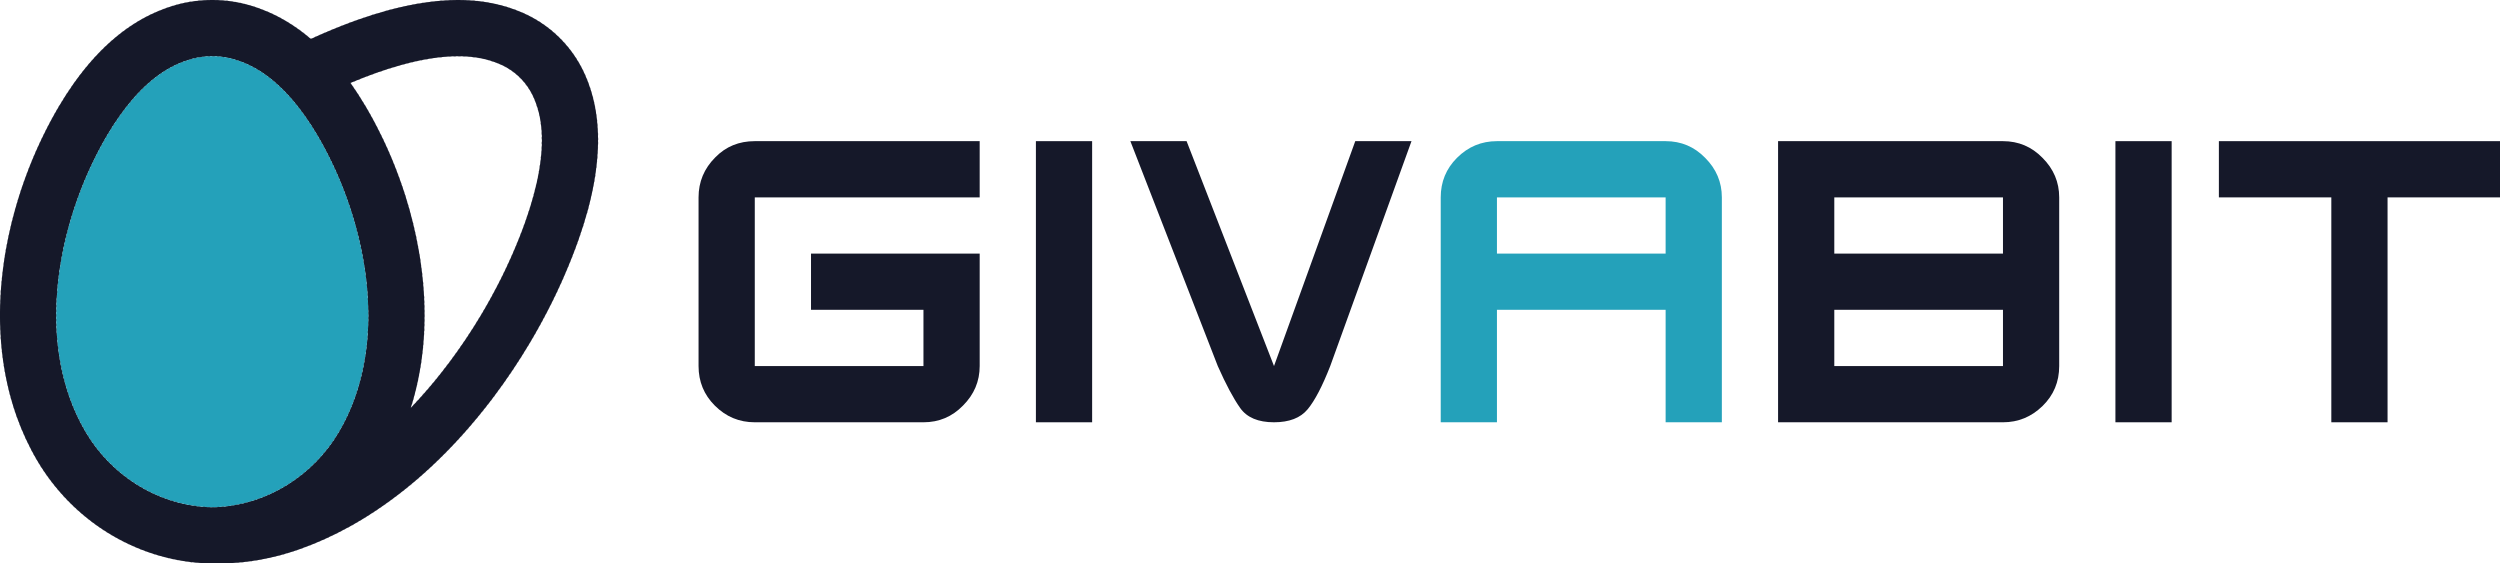 <svg xmlns="http://www.w3.org/2000/svg" data-name="Layer 1" width="12798" height="2884"><rect id="backgroundrect" width="100%" height="100%" x="0" y="0" fill="none" stroke="none" style="" class=""/>
  <defs>
    <style>
      .cls-1 {
        stroke-dasharray: 0 0 12.05 12.05;
      }

      .cls-1, .cls-2, .cls-3, .cls-4, .cls-5, .cls-6, .cls-7 {
        fill: none;
        stroke: #151829;
        stroke-miterlimit: 10;
      }

      .cls-2 {
        stroke-dasharray: 0 0 12 12;
      }

      .cls-3 {
        stroke-dasharray: 0 0 12.01 12.01;
      }

      .cls-8 {
        fill: #24a1ba;
      }

      .cls-8, .cls-9 {
        stroke-width: 0px;
      }

      .cls-5 {
        stroke-dasharray: 0 0 12.03 12.03;
      }

      .cls-9 {
        fill: #151829;
      }

      .cls-6 {
        stroke-dasharray: 0 0 11.95 11.95;
      }

      .cls-7 {
        stroke-dasharray: 0 0 11.98 11.98;
      }
    </style>
  </defs>
  
  
<g class="currentLayer" style=""><title>Layer 1</title><g class="" id="svg_29"><g id="svg_1" class="">
    <g id="svg_2">
      <path class="cls-9" d="M3013.955,430.07 c-0.36,-1.07 -0.8,-2.05 -1.16,-3.21 l-0.18,-0.45 l-1.25,-3.74 l-1.69,-4.19 c-0.54,-1.34 -1.07,-2.85 -1.69,-4.37 c-31.72,-83.05 -79.22,-156.57 -141.42,-218.77 c-62.11,-62.11 -135.63,-109.61 -218.68,-141.25 c-1.43,-0.71 -2.94,-1.34 -4.46,-1.78 l-4.1,-1.69 l-3.65,-1.16 l-0.54,-0.35 c-1.07,-0.36 -2.14,-0.71 -3.21,-1.07 c-86.44,-31.81 -182.95,-48.03 -287.21,-48.03 s-227.42,17.47 -355.12,51.95 c-4.46,1.07 -7.93,2.14 -9.98,2.58 l-0.18,0.18 c-46.61,12.74 -95.53,28.16 -145.43,45.8 c-59.62,21.03 -121.55,45.54 -183.75,72.54 c-3.83,1.6 -7.58,3.39 -11.32,4.99 c-4.28,1.87 -8.47,3.74 -12.65,5.7 c-2.5,0.98 -4.9,2.05 -7.31,3.12 l-1.16,0.62 l-1.16,0.45 c-8.38,3.65 -16.84,7.49 -25.22,11.41 c-79.93,-68.26 -165.04,-119.32 -254.77,-152.74 c-0.98,-0.44 -2.05,-0.8 -3.03,-1.16 l-0.89,-0.27 l-3.48,-1.43 l-3.12,-1.07 c-1.42,-0.54 -2.76,-0.98 -4.1,-1.51 c-75.57,-27.18 -154.7,-41.17 -235.35,-41.17 s-159.78,13.9 -235.35,41.17 c-1.34,0.45 -2.68,0.98 -4.01,1.51 l-3.56,1.16 l-3.56,1.51 l-0.45,0.09 c-1.07,0.36 -2.05,0.8 -3.12,1.16 c-169.94,63.36 -323.39,190.08 -456.17,376.5 c-2.32,3.21 -4.19,5.88 -5.8,8.11 c-24.95,35.47 -49.55,73.61 -73.34,113.8 c-28.16,47.59 -55.52,98.56 -81.09,151.31 c-1.78,3.56 -3.47,7.04 -5.16,10.69 c-1.69,3.47 -3.39,7.13 -5.08,10.6 c-0.8,1.69 -1.69,3.48 -2.49,5.44 l-0.71,1.25 l-0.54,1.25 c-27.53,58.37 -52.75,119.14 -75.12,180.37 c-1.96,4.99 -3.74,10.16 -5.52,15.24 c-9.89,27.27 -19.52,56.05 -29.5,87.78 l-0.09,0.27 l-0.09,0.27 c-27.36,87.69 -49.28,177.16 -65.14,266.09 c-4.99,27.36 -8.11,47.32 -10.07,62.2 c-5.17,35.11 -9.45,70.93 -12.74,106.49 c-10.25,109.97 -10.6,218.77 -1.16,322.95 l0.09,1.16 l0.09,1.43 l0.27,2.85 c0.27,3.3 0.63,6.42 0.89,9.54 l0.36,3.56 l0.18,1.6 l0.62,5.62 c0.36,3.56 0.71,6.95 1.16,10.25 h-0.09 c12.3,108.27 35.38,212.8 68.71,310.74 c2.05,6.24 3.92,11.76 5.88,17.11 c28.25,79.4 63.62,155.5 105.33,226.26 c88.22,149.8 212.71,277.41 360.02,369.11 c148.82,92.68 317.87,146.68 488.79,156.39 l1.96,0.09 h0.36 c2.85,0.27 5.7,0.44 8.46,0.53 l1.16,0.09 h1.24 c0.89,0.09 1.78,0.09 2.68,0.09 c10.6,0.45 21.21,0.71 31.72,0.71 c5.26,0 10.51,-0.09 15.77,-0.18 h0.71 c5.88,0.09 11.67,0.18 17.56,0.18 c137.95,0 277.5,-24.68 414.73,-73.43 c85.99,-30.57 172.08,-69.42 255.93,-115.94 c5.35,-2.85 10.78,-6.06 17.02,-9.54 c102.39,-58.1 203.45,-128.59 300.4,-209.24 c2.76,-2.41 5.7,-4.81 9.18,-7.84 c2.32,-1.87 4.73,-3.83 6.24,-5.26 l1.25,-0.89 l2.14,-1.78 c2.68,-2.32 5.26,-4.54 7.85,-6.77 c1.24,-1.16 2.41,-2.14 3.74,-3.3 l0.89,-0.71 l0.89,-0.71 c92.15,-79.67 181.53,-169.58 265.83,-267.61 c27.27,-31.72 54.18,-64.25 79.85,-96.95 l-0.09,-0.09 c17.29,-20.94 35.91,-46.25 45,-58.28 c63.63,-85.1 123.78,-175.02 178.76,-267.16 c20.32,-34.04 38.05,-65.05 54.45,-95.08 c2.76,-4.81 5.44,-9.62 7.93,-14.53 c36.72,-67.19 70.76,-135.72 101.32,-203.98 l0.54,-1.07 l0.44,-1.16 c1.07,-2.5 2.14,-4.81 3.3,-7.22 c1.87,-4.28 3.74,-8.64 5.61,-12.92 c1.69,-3.65 3.3,-7.31 4.9,-11.23 c27.18,-62.2 51.6,-124.05 72.72,-184.02 c17.56,-49.64 32.97,-98.56 45.81,-145.17 v-0.18 c0.62,-2.23 1.61,-5.53 2.76,-9.89 c67.46,-250.32 68.71,-466.33 3.83,-642.33 zM1879.895,1741.2 c-0.36,4.1 -0.71,8.29 -1.07,12.39 c-0.36,2.5 -1.78,16.84 -1.87,17.29 c-9.8,86.17 -27.89,170.65 -55.78,251.92 c-1.25,3.83 -2.41,7.66 -3.83,11.32 c-21.74,61.31 -48.92,120.57 -82.34,177.16 c-131.98,224.12 -366.53,370 -617.02,384.17 c-2.5,0.09 -4.99,0.36 -7.4,0.54 h-2.85 c-2.5,0.18 -5.08,0.27 -7.66,0.36 c-4.46,0.18 -8.91,0.18 -13.37,0.18 c-7.04,0 -14.08,-0.18 -21.03,-0.54 h-2.94 c-2.31,-0.18 -4.81,-0.44 -7.31,-0.54 c-250.5,-14.17 -485.13,-160.05 -617.11,-384.17 c-33.33,-56.59 -60.6,-115.85 -82.34,-177.16 c-1.34,-3.66 -2.58,-7.49 -3.83,-11.32 c-27.8,-81.27 -45.98,-165.75 -55.7,-251.92 c-0.09,-0.45 -1.51,-14.79 -1.87,-17.29 c-0.45,-4.1 -0.71,-8.29 -1.16,-12.39 c-8.02,-89.29 -7.21,-180.19 1.16,-270.46 c2.23,-24.24 4.99,-48.48 8.28,-72.54 c0.8,-6.15 1.69,-12.21 2.58,-18.36 c0,-0.18 5.44,-35.56 8.65,-53.02 c13.9,-78.6 33.15,-156.31 56.59,-231.61 c8.55,-27 17.47,-53.74 27.09,-80.2 c0.62,-2.05 1.34,-4.01 2.14,-5.88 c20.05,-55.34 42.42,-109.26 66.75,-160.94 c2.85,-6.06 5.7,-12.03 8.64,-18.18 c0.8,-1.69 1.61,-3.39 2.41,-4.81 c21.03,-43.66 44.83,-88.76 71.47,-133.67 c18.89,-31.99 39.03,-63.72 60.87,-94.55 c0.98,-1.34 1.96,-2.94 3.03,-4.37 c85.82,-121.1 193.82,-228.22 325.36,-276.78 c1.87,-0.62 3.83,-1.34 5.7,-2.14 c0.8,-0.27 1.6,-0.54 2.4,-0.71 c43.67,-16.22 90.9,-25.04 140.18,-25.04 s96.51,8.82 140.17,25.04 c0.8,0.18 1.61,0.45 2.32,0.71 c1.87,0.8 3.83,1.51 5.7,2.14 c24.86,9.18 48.92,20.41 72.09,33.42 c85.91,48.57 160.4,121.46 223.85,203.62 c10.07,13.01 19.87,26.29 29.41,39.74 c1.16,1.43 2.14,3.03 3.12,4.37 c21.74,30.83 41.97,62.56 60.87,94.55 c26.56,44.91 50.44,90.01 71.47,133.67 c0.8,1.43 1.6,3.12 2.31,4.81 c3.03,6.15 5.8,12.12 8.73,18.18 c24.33,51.68 46.7,105.6 66.75,160.94 c0.8,1.87 1.51,3.83 2.14,5.88 c9.62,26.47 18.54,53.2 27,80.2 c23.52,75.3 42.69,153.01 56.67,231.61 c3.21,17.47 8.65,52.84 8.65,53.02 c4.46,30.03 8.02,60.42 10.87,90.9 c8.38,90.27 9.18,181.17 1.07,270.46 zM2731.375,1000.4 c-0.44,2.05 -1.07,4.01 -1.6,5.97 c-11.67,42.42 -25.04,84.39 -39.66,125.74 c-20.49,58.1 -43.13,114.51 -66.3,167.44 c-0.8,1.87 -1.69,3.83 -2.58,5.79 c-3.21,7.58 -6.59,14.79 -9.8,22.1 c-27.98,62.47 -59.26,125.47 -93.66,188.03 c-0.98,2.23 -2.23,4.46 -3.56,6.77 c-16.31,29.76 -33.42,59.44 -51.06,89.2 c-49.19,82.52 -103.55,163.79 -162.46,242.66 c-13.01,17.38 -40.1,52.13 -40.28,52.31 c-23.17,29.5 -47.14,58.64 -71.74,87.15 c-27.89,32.44 -56.59,64.07 -86.08,94.82 c28.96,-90.45 49.19,-186.25 60.33,-285.16 c0.45,-3.3 0.71,-6.68 1.16,-10.34 l0.54,-5.44 l0.17,-1.69 l0.45,-3.56 c0.27,-3.12 0.54,-6.24 0.8,-9.45 l0.27,-2.76 l0.18,-1.34 l0.09,-1.43 c9.45,-104.17 9.09,-212.98 -1.16,-323.13 c-3.3,-35.38 -7.58,-71.2 -12.74,-106.31 c-1.96,-14.88 -5.08,-34.84 -10.16,-62.2 c-15.77,-88.85 -37.69,-178.41 -65.14,-266.09 v-0.27 l-0.09,-0.27 c-9.98,-31.72 -19.69,-60.51 -29.58,-87.78 c-1.69,-5.08 -3.56,-10.25 -5.53,-15.24 c-22.28,-61.31 -47.5,-122 -75.03,-180.37 l-0.63,-1.25 l-0.62,-1.25 c-0.8,-1.87 -1.69,-3.66 -2.49,-5.44 c-1.69,-3.47 -3.39,-7.04 -5.08,-10.51 c-1.69,-3.65 -3.39,-7.13 -5.26,-10.78 c-25.58,-52.75 -52.85,-103.73 -81.18,-151.49 c-23.61,-40.01 -48.21,-78.15 -73.07,-113.53 c-1.42,-1.96 -2.94,-4.19 -4.81,-6.68 c43.58,-18.36 89.2,-36.27 135.99,-52.84 c41.17,-14.44 83.23,-27.89 125.56,-39.48 c2.05,-0.62 4.01,-1.25 6.06,-1.69 c95.62,-26.02 192.39,-42.69 283.11,-42.69 c67.37,0 131.35,9.18 189.01,30.65 c1.96,0.71 4.01,1.43 5.97,2.14 c0.8,0.35 1.51,0.71 2.31,0.98 c45,16.67 86.17,42.33 121.02,77.17 c34.84,34.84 60.51,76.1 77.26,121.1 c0.27,0.71 0.63,1.6 0.98,2.41 c0.62,1.96 1.42,3.92 2.14,5.88 c50.53,135.45 33.24,305.66 -12.03,472.12 z" id="svg_3"/>
      <g id="svg_4">
        <g id="svg_5">
          <path class="cls-4" d="M1596.875,196.83 c-1.82,0.84 -3.63,1.68 -5.44,2.53 c-1.52,-1.3 -3.05,-2.59 -4.57,-3.88 " id="svg_6"/>
          <path class="cls-6" d="M1577.675,187.82 c-75.92,-62.5 -156.41,-109.7 -241.02,-141.2 c-0.98,-0.44 -2.05,-0.8 -3.03,-1.16 l-0.89,-0.27 l-3.48,-1.43 l-3.12,-1.07 c-1.42,-0.54 -2.76,-0.98 -4.1,-1.51 c-75.57,-27.18 -154.7,-41.17 -235.35,-41.17 s-159.78,13.9 -235.35,41.17 c-1.34,0.45 -2.68,0.98 -4.01,1.51 l-3.56,1.16 l-3.56,1.51 l-0.45,0.09 c-1.07,0.36 -2.05,0.8 -3.12,1.16 c-169.94,63.36 -323.39,190.08 -456.17,376.5 c-2.32,3.21 -4.19,5.88 -5.8,8.11 c-24.95,35.47 -49.55,73.61 -73.34,113.8 c-28.16,47.59 -55.52,98.56 -81.09,151.31 c-1.78,3.56 -3.47,7.04 -5.17,10.69 c-1.69,3.47 -3.39,7.13 -5.08,10.6 c-0.8,1.69 -1.69,3.48 -2.49,5.44 l-0.71,1.25 l-0.54,1.25 c-27.53,58.37 -52.75,119.14 -75.12,180.37 c-1.96,4.99 -3.74,10.16 -5.52,15.24 c-9.89,27.27 -19.52,56.05 -29.5,87.78 l-0.09,0.27 l-0.09,0.27 c-27.36,87.69 -49.28,177.16 -65.14,266.09 c-4.99,27.36 -8.11,47.32 -10.07,62.2 c-5.17,35.11 -9.45,70.93 -12.74,106.49 c-10.25,109.97 -10.6,218.77 -1.16,322.95 l0.09,1.16 l0.09,1.43 l0.27,2.85 c0.27,3.3 0.63,6.42 0.89,9.54 l0.36,3.56 l0.18,1.6 l0.44,3.97 " id="svg_7"/>
          <path class="cls-4" d="M9.755,1797.26 c0.22,2.03 0.45,4.01 0.71,5.96 h-0.09 c0.23,1.99 0.46,3.97 0.69,5.96 " id="svg_8"/>
          <path class="cls-5" d="M12.525,1821.12 c12.74,101.89 35.08,200.31 66.57,292.84 c2.05,6.24 3.92,11.76 5.88,17.11 c28.25,79.4 63.62,155.5 105.33,226.26 c88.22,149.8 212.71,277.41 360.02,369.11 c148.82,92.68 317.87,146.68 488.79,156.39 l1.96,0.09 h0.36 c2.85,0.27 5.7,0.44 8.46,0.53 l1.16,0.09 h1.24 c0.89,0.09 1.78,0.09 2.68,0.09 c10.6,0.45 21.21,0.71 31.72,0.71 c5.26,0 10.51,-0.09 15.77,-0.18 h0.71 c5.88,0.09 11.67,0.18 17.56,0.18 c137.95,0 277.5,-24.68 414.73,-73.43 c85.99,-30.57 172.08,-69.42 255.93,-115.94 c5.35,-2.85 10.78,-6.06 17.02,-9.54 c102.39,-58.1 203.45,-128.59 300.4,-209.24 c2.76,-2.41 5.7,-4.81 9.18,-7.84 c2.32,-1.87 4.73,-3.83 6.24,-5.26 l1.25,-0.89 l2.14,-1.78 c2.68,-2.32 5.26,-4.54 7.85,-6.77 c1.24,-1.16 2.41,-2.14 3.74,-3.3 l0.89,-0.71 l0.89,-0.71 c92.15,-79.67 181.53,-169.58 265.83,-267.61 c24.65,-28.67 49,-58 72.4,-87.52 " id="svg_9"/>
          <path class="cls-4" d="M2482.955,2089.09 c1.24,-1.57 2.48,-3.14 3.71,-4.72 l-0.09,-0.09 c1.26,-1.53 2.53,-3.08 3.8,-4.64 " id="svg_10"/>
          <path class="cls-3" d="M2497.885,2070.25 c13.6,-17.24 26.58,-34.82 33.7,-44.25 c63.63,-85.1 123.78,-175.02 178.76,-267.16 c20.32,-34.04 38.05,-65.05 54.45,-95.08 c2.76,-4.81 5.44,-9.62 7.93,-14.53 c36.72,-67.19 70.76,-135.72 101.32,-203.98 l0.54,-1.07 l0.44,-1.16 c1.07,-2.5 2.14,-4.81 3.3,-7.22 c1.87,-4.28 3.74,-8.64 5.61,-12.92 c1.69,-3.65 3.3,-7.31 4.9,-11.23 c27.18,-62.2 51.6,-124.05 72.72,-184.02 c17.56,-49.64 32.97,-98.56 45.81,-145.17 v-0.18 c0.62,-2.23 1.61,-5.53 2.76,-9.89 c67.46,-250.32 68.71,-466.33 3.83,-642.33 c-0.36,-1.07 -0.8,-2.05 -1.16,-3.21 l-0.18,-0.45 l-1.25,-3.74 l-1.69,-4.19 c-0.54,-1.34 -1.07,-2.85 -1.69,-4.37 c-31.73,-83.05 -79.22,-156.57 -141.42,-218.77 c-62.11,-62.11 -135.63,-109.61 -218.68,-141.25 c-1.43,-0.71 -2.94,-1.34 -4.46,-1.78 l-4.1,-1.69 l-3.65,-1.16 l-0.54,-0.35 c-1.07,-0.36 -2.14,-0.71 -3.21,-1.07 c-86.44,-31.81 -182.95,-48.03 -287.21,-48.03 s-227.42,17.47 -355.12,51.95 c-4.46,1.07 -7.93,2.14 -9.98,2.58 l-0.18,0.18 c-46.61,12.74 -95.53,28.16 -145.43,45.8 c-59.62,21.03 -121.55,45.54 -183.75,72.54 c-3.83,1.6 -7.58,3.39 -11.32,4.99 c-4.28,1.87 -8.47,3.74 -12.65,5.7 c-2.5,0.98 -4.9,2.05 -7.31,3.12 l-1.16,0.62 l-1.16,0.45 c-4.75,2.07 -9.54,4.21 -14.32,6.38 " id="svg_11"/>
        </g>
        <path class="cls-2" d="M1879.895,1741.2 c-0.36,4.1 -0.71,8.29 -1.07,12.39 c-0.36,2.5 -1.78,16.84 -1.87,17.29 c-9.8,86.17 -27.89,170.65 -55.78,251.92 c-1.25,3.83 -2.41,7.66 -3.83,11.32 c-21.74,61.31 -48.92,120.57 -82.34,177.16 c-131.98,224.12 -366.53,370 -617.02,384.17 c-2.5,0.09 -4.99,0.36 -7.4,0.54 h-2.85 c-2.5,0.18 -5.08,0.27 -7.66,0.36 c-4.46,0.18 -8.91,0.18 -13.37,0.18 c-7.04,0 -14.08,-0.18 -21.03,-0.54 h-2.94 c-2.31,-0.18 -4.81,-0.44 -7.31,-0.54 c-250.5,-14.17 -485.13,-160.05 -617.11,-384.17 c-33.33,-56.59 -60.6,-115.85 -82.34,-177.16 c-1.34,-3.66 -2.58,-7.49 -3.83,-11.32 c-27.8,-81.27 -45.98,-165.75 -55.7,-251.92 c-0.09,-0.45 -1.51,-14.79 -1.87,-17.29 c-0.45,-4.1 -0.71,-8.29 -1.16,-12.39 c-8.02,-89.29 -7.21,-180.19 1.16,-270.46 c2.23,-24.24 4.99,-48.48 8.29,-72.54 c0.8,-6.15 1.69,-12.21 2.58,-18.36 c0,-0.18 5.44,-35.56 8.65,-53.02 c13.9,-78.6 33.15,-156.31 56.59,-231.61 c8.55,-27 17.47,-53.74 27.09,-80.2 c0.62,-2.05 1.34,-4.01 2.14,-5.88 c20.05,-55.34 42.42,-109.26 66.75,-160.94 c2.85,-6.06 5.7,-12.03 8.64,-18.18 c0.8,-1.69 1.61,-3.39 2.41,-4.81 c21.03,-43.66 44.83,-88.76 71.47,-133.67 c18.89,-31.99 39.03,-63.72 60.87,-94.55 c0.98,-1.34 1.96,-2.94 3.03,-4.37 c85.81,-121.1 193.82,-228.22 325.36,-276.78 c1.87,-0.62 3.83,-1.34 5.7,-2.14 c0.8,-0.27 1.6,-0.54 2.4,-0.71 c43.67,-16.22 90.9,-25.04 140.18,-25.04 s96.51,8.82 140.17,25.04 c0.81,0.18 1.61,0.45 2.32,0.71 c1.87,0.8 3.83,1.51 5.7,2.14 c24.86,9.18 48.92,20.41 72.09,33.42 c85.91,48.57 160.4,121.46 223.85,203.62 c10.07,13.01 19.87,26.29 29.41,39.74 c1.16,1.43 2.14,3.03 3.12,4.37 c21.74,30.83 41.97,62.56 60.86,94.55 c26.56,44.91 50.44,90.01 71.47,133.67 c0.8,1.43 1.6,3.12 2.31,4.81 c3.03,6.15 5.8,12.12 8.73,18.18 c24.33,51.68 46.7,105.6 66.75,160.94 c0.8,1.87 1.51,3.83 2.14,5.88 c9.62,26.47 18.54,53.2 27,80.2 c23.52,75.3 42.69,153.01 56.67,231.61 c3.21,17.47 8.65,52.84 8.65,53.02 c4.46,30.03 8.02,60.42 10.87,90.9 c8.38,90.27 9.18,181.17 1.07,270.46 z" id="svg_12"/>
        <g id="svg_13">
          <path class="cls-4" d="M2106.745,2084.05 c-1.38,1.45 -2.76,2.89 -4.15,4.34 c0.61,-1.9 1.21,-3.81 1.82,-5.72 " id="svg_14"/>
          <path class="cls-7" d="M2107.955,2071.23 c26.11,-85.38 44.52,-175.32 54.96,-268.01 c0.45,-3.3 0.71,-6.68 1.16,-10.34 l0.54,-5.44 l0.17,-1.69 l0.45,-3.56 c0.27,-3.12 0.54,-6.24 0.8,-9.45 l0.27,-2.76 l0.18,-1.34 l0.09,-1.43 c9.45,-104.17 9.09,-212.98 -1.16,-323.13 c-3.3,-35.38 -7.58,-71.2 -12.74,-106.31 c-1.96,-14.88 -5.08,-34.84 -10.16,-62.2 c-15.77,-88.85 -37.69,-178.41 -65.14,-266.09 v-0.27 l-0.09,-0.27 c-9.98,-31.72 -19.69,-60.51 -29.58,-87.78 c-1.69,-5.08 -3.56,-10.25 -5.53,-15.24 c-22.28,-61.31 -47.5,-122 -75.03,-180.37 l-0.63,-1.25 l-0.62,-1.25 c-0.8,-1.87 -1.69,-3.66 -2.49,-5.44 c-1.69,-3.47 -3.39,-7.04 -5.08,-10.51 c-1.69,-3.65 -3.39,-7.13 -5.26,-10.78 c-25.58,-52.75 -52.85,-103.73 -81.18,-151.49 c-22.93,-38.85 -46.79,-75.94 -70.92,-110.45 " id="svg_15"/>
          <path class="cls-4" d="M1797.505,429.5 c-1.06,-1.49 -2.2,-3.11 -3.51,-4.87 c1.84,-0.77 3.68,-1.55 5.53,-2.32 " id="svg_16"/>
          <path class="cls-1" d="M1810.635,417.69 c38.5,-15.92 78.48,-31.42 119.34,-45.89 c41.17,-14.44 83.23,-27.89 125.56,-39.48 c2.05,-0.62 4.01,-1.25 6.06,-1.69 c95.62,-26.02 192.39,-42.69 283.11,-42.69 c67.37,0 131.35,9.18 189.01,30.65 c1.96,0.71 4.01,1.43 5.97,2.14 c0.8,0.35 1.51,0.71 2.31,0.98 c45,16.67 86.17,42.33 121.02,77.17 c34.84,34.84 60.51,76.1 77.26,121.1 c0.27,0.71 0.63,1.6 0.98,2.41 c0.62,1.96 1.42,3.92 2.14,5.88 c50.53,135.45 33.24,305.66 -12.03,472.12 c-0.44,2.05 -1.07,4.01 -1.6,5.97 c-11.67,42.42 -25.04,84.39 -39.66,125.74 c-20.49,58.1 -43.13,114.51 -66.3,167.44 c-0.8,1.87 -1.69,3.83 -2.58,5.79 c-3.21,7.58 -6.59,14.79 -9.8,22.1 c-27.98,62.47 -59.26,125.47 -93.66,188.03 c-0.98,2.23 -2.23,4.46 -3.56,6.77 c-16.31,29.76 -33.42,59.44 -51.06,89.2 c-49.19,82.52 -103.55,163.79 -162.46,242.66 c-13.01,17.38 -40.1,52.13 -40.28,52.31 c-23.17,29.5 -47.14,58.64 -71.74,87.15 c-25.27,29.38 -51.2,58.11 -77.78,86.12 " id="svg_17"/>
        </g>
      </g>
    </g>
    <g id="svg_18">
      <path class="cls-8" d="M1879.895,1741.15 c-0.36,4.1 -0.71,8.29 -1.07,12.39 c-0.36,2.5 -1.78,16.84 -1.87,17.29 c-9.8,86.17 -27.89,170.65 -55.78,251.92 c-1.25,3.83 -2.41,7.66 -3.83,11.32 c-21.74,61.31 -48.92,120.57 -82.34,177.16 c-131.98,224.12 -366.53,370 -617.02,384.17 c-2.5,0.09 -4.99,0.36 -7.4,0.54 h-2.85 c-2.5,0.18 -5.08,0.27 -7.66,0.36 c-4.46,0.18 -8.91,0.18 -13.37,0.18 c-7.04,0 -14.08,-0.18 -21.03,-0.54 h-2.94 c-2.31,-0.18 -4.81,-0.44 -7.31,-0.54 c-250.5,-14.17 -485.13,-160.05 -617.11,-384.17 c-33.33,-56.59 -60.6,-115.85 -82.34,-177.16 c-1.34,-3.66 -2.58,-7.49 -3.83,-11.32 c-27.8,-81.27 -45.98,-165.75 -55.7,-251.92 c-0.09,-0.45 -1.51,-14.79 -1.87,-17.29 c-0.45,-4.1 -0.71,-8.29 -1.16,-12.39 c-8.02,-89.29 -7.21,-180.19 1.16,-270.46 c2.23,-24.24 4.99,-48.48 8.28,-72.54 c0.8,-6.15 1.69,-12.21 2.58,-18.36 c0,-0.18 5.44,-35.56 8.65,-53.02 c13.9,-78.6 33.15,-156.31 56.59,-231.61 c8.55,-27 17.47,-53.74 27.09,-80.2 c0.62,-2.05 1.34,-4.01 2.14,-5.88 c20.05,-55.34 42.42,-109.26 66.75,-160.94 c2.85,-6.06 5.7,-12.03 8.64,-18.18 c0.8,-1.69 1.61,-3.39 2.41,-4.81 c21.03,-43.66 44.83,-88.76 71.47,-133.67 c18.89,-31.99 39.03,-63.72 60.87,-94.55 c0.98,-1.34 1.96,-2.94 3.03,-4.37 c85.82,-121.1 193.82,-228.22 325.36,-276.78 c1.87,-0.62 3.83,-1.34 5.7,-2.14 c0.8,-0.27 1.6,-0.54 2.4,-0.71 c43.67,-16.22 90.9,-25.04 140.18,-25.04 s96.51,8.82 140.17,25.04 c0.8,0.18 1.61,0.45 2.32,0.71 c1.87,0.8 3.83,1.51 5.7,2.14 c24.86,9.18 48.92,20.41 72.09,33.42 c85.91,48.57 160.4,121.46 223.85,203.62 c10.07,13.01 19.87,26.29 29.41,39.74 c1.16,1.43 2.14,3.03 3.12,4.37 c21.74,30.83 41.97,62.56 60.87,94.55 c26.56,44.91 50.44,90.01 71.47,133.67 c0.8,1.43 1.6,3.12 2.31,4.81 c3.03,6.15 5.8,12.12 8.73,18.18 c24.33,51.68 46.7,105.6 66.75,160.94 c0.8,1.87 1.51,3.83 2.14,5.88 c9.62,26.47 18.54,53.2 27,80.2 c23.52,75.3 42.69,153.01 56.67,231.61 c3.21,17.47 8.65,52.84 8.65,53.02 c4.46,30.03 8.02,60.42 10.87,90.9 c8.38,90.27 9.18,181.17 1.07,270.46 z" id="svg_19"/>
      <path class="cls-2" d="M1879.895,1741.15 c-0.36,4.1 -0.71,8.29 -1.07,12.39 c-0.36,2.5 -1.78,16.84 -1.87,17.29 c-9.8,86.17 -27.89,170.65 -55.78,251.92 c-1.25,3.83 -2.41,7.66 -3.83,11.32 c-21.74,61.31 -48.92,120.57 -82.34,177.16 c-131.98,224.12 -366.53,370 -617.02,384.17 c-2.5,0.09 -4.99,0.36 -7.4,0.54 h-2.85 c-2.5,0.18 -5.08,0.27 -7.66,0.36 c-4.46,0.18 -8.91,0.18 -13.37,0.18 c-7.04,0 -14.08,-0.18 -21.03,-0.54 h-2.94 c-2.31,-0.18 -4.81,-0.44 -7.31,-0.54 c-250.5,-14.17 -485.13,-160.05 -617.11,-384.17 c-33.33,-56.59 -60.6,-115.85 -82.34,-177.16 c-1.34,-3.66 -2.58,-7.49 -3.83,-11.32 c-27.8,-81.27 -45.98,-165.75 -55.7,-251.92 c-0.09,-0.45 -1.51,-14.79 -1.87,-17.29 c-0.45,-4.1 -0.71,-8.29 -1.16,-12.39 c-8.02,-89.29 -7.21,-180.19 1.16,-270.46 c2.23,-24.24 4.99,-48.48 8.29,-72.54 c0.8,-6.15 1.69,-12.21 2.58,-18.36 c0,-0.18 5.44,-35.56 8.65,-53.02 c13.9,-78.6 33.15,-156.31 56.59,-231.61 c8.55,-27 17.47,-53.74 27.09,-80.2 c0.62,-2.05 1.34,-4.01 2.14,-5.88 c20.05,-55.34 42.42,-109.26 66.75,-160.94 c2.85,-6.06 5.7,-12.03 8.64,-18.18 c0.8,-1.69 1.61,-3.39 2.41,-4.81 c21.03,-43.66 44.83,-88.76 71.47,-133.67 c18.89,-31.99 39.03,-63.72 60.87,-94.55 c0.98,-1.34 1.96,-2.94 3.03,-4.37 c85.81,-121.1 193.82,-228.22 325.36,-276.78 c1.87,-0.62 3.83,-1.34 5.7,-2.14 c0.8,-0.27 1.6,-0.54 2.4,-0.71 c43.67,-16.22 90.9,-25.04 140.18,-25.04 s96.51,8.82 140.17,25.04 c0.81,0.18 1.61,0.45 2.32,0.71 c1.87,0.8 3.83,1.51 5.7,2.14 c24.86,9.18 48.92,20.41 72.09,33.42 c85.91,48.57 160.4,121.46 223.85,203.62 c10.07,13.01 19.87,26.29 29.41,39.74 c1.16,1.43 2.14,3.03 3.12,4.37 c21.74,30.83 41.97,62.56 60.86,94.55 c26.56,44.91 50.44,90.01 71.47,133.67 c0.8,1.43 1.6,3.12 2.31,4.81 c3.03,6.15 5.8,12.12 8.73,18.18 c24.33,51.68 46.7,105.6 66.75,160.94 c0.8,1.87 1.51,3.83 2.14,5.88 c9.62,26.47 18.54,53.2 27,80.2 c23.52,75.3 42.69,153.01 56.67,231.61 c3.21,17.47 8.65,52.84 8.65,53.02 c4.46,30.03 8.02,60.42 10.87,90.9 c8.38,90.27 9.18,181.17 1.07,270.46 z" id="svg_20"/>
    </g>
  </g><g id="svg_21" class="">
    <path class="cls-9" d="M3863.875,1873.92 h863.48 v-287.83 h-575.65 v-287.83 h863.48 v575.65 c0,77.97 -28.49,145.42 -85.45,202.38 c-55.48,56.99 -122.93,85.45 -202.38,85.45 h-863.48 c-79.48,0 -147.67,-28.46 -204.62,-85.45 c-55.49,-55.44 -83.2,-122.9 -83.2,-202.38 v-863.48 c0,-79.44 28.47,-147.64 85.45,-204.63 c53.96,-55.44 121.43,-83.2 202.38,-83.2 h1151.3 v287.83 h-1151.3 v863.48 z" id="svg_22"/>
    <path class="cls-9" d="M5303.005,2161.74 v-1439.13 h287.83 v1439.13 h-287.83 z" id="svg_23"/>
    <path class="cls-9" d="M6521.865,2161.74 c-80.95,0 -138.68,-24.35 -173.14,-73.08 c-34.51,-48.7 -72.74,-120.3 -114.68,-214.75 l-447.48,-1151.3 h287.83 l447.48,1151.3 l416,-1151.3 h287.83 l-416,1151.3 c-40.48,103.44 -79.09,177.29 -115.8,221.49 c-36.75,44.23 -94.09,66.33 -172.02,66.33 z" id="svg_24"/>
    <path class="cls-8" d="M7375.355,2161.74 v-1151.3 c0,-79.44 27.72,-146.9 83.2,-202.38 c56.96,-56.95 125.16,-85.45 204.63,-85.45 h863.48 c79.44,0 146.9,28.49 202.38,85.45 c56.96,56.99 85.45,124.45 85.45,202.38 v1151.3 h-287.83 v-575.65 h-863.48 v575.65 h-287.83 zM8526.655,1298.26 v-287.83 h-863.48 v287.83 h863.48 z" id="svg_25"/>
    <path class="cls-9" d="M9102.315,2161.74 v-1439.13 h1151.3 c79.44,0 146.9,28.49 202.38,85.45 c56.96,56.99 85.45,124.45 85.45,202.38 v863.48 c0,80.95 -28.49,149.18 -85.45,204.63 c-56.98,55.48 -124.45,83.2 -202.38,83.2 h-1151.3 zM10253.615,1298.26 v-287.83 h-863.48 v287.83 h863.48 zM10253.615,1873.92 v-287.83 h-863.48 v287.83 h863.48 z" id="svg_26"/>
    <path class="cls-9" d="M10829.275,2161.74 v-1439.13 h287.83 v1439.13 h-287.83 z" id="svg_27"/>
    <path class="cls-9" d="M11934.525,2161.74 v-1151.3 h-575.65 v-287.83 h1439.13 v287.83 h-575.65 v1151.3 h-287.83 z" id="svg_28"/>
  </g></g></g></svg>
